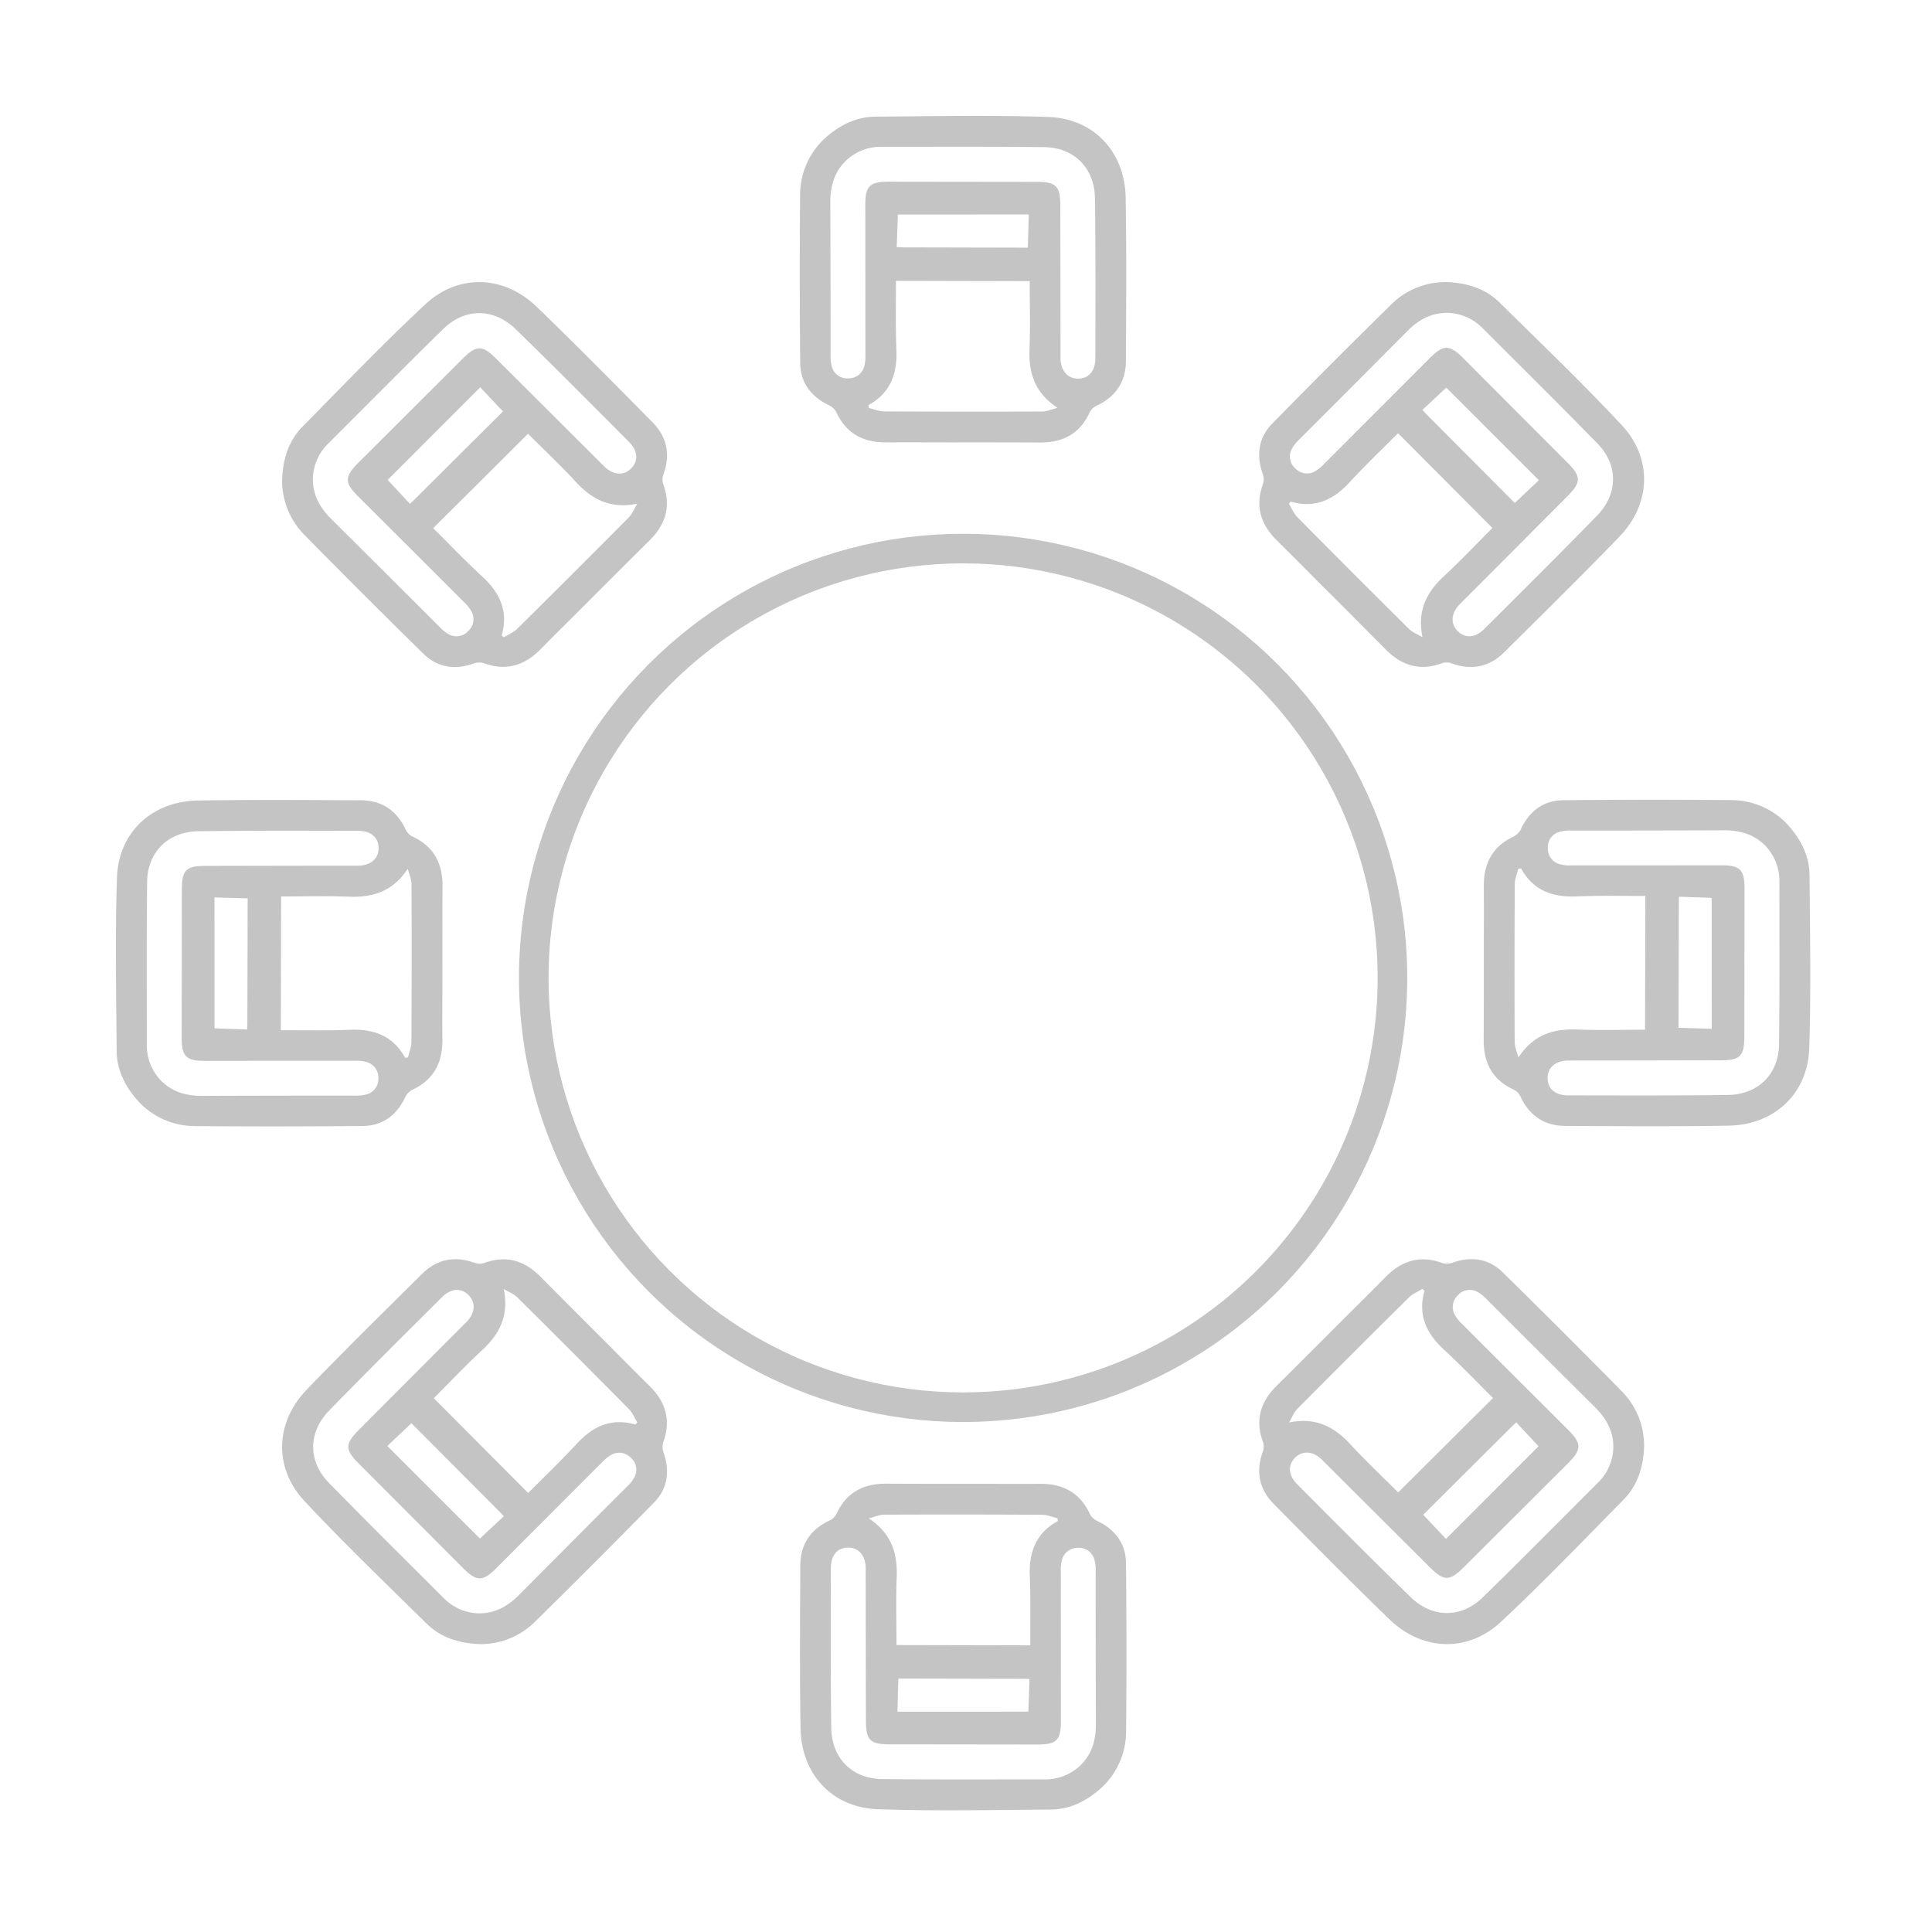 <svg width="261" height="261" fill="none" xmlns="http://www.w3.org/2000/svg"><circle cx="130.109" cy="132.107" r="58" stroke="#C4C4C4" stroke-width="4"/><g clip-path="url(#clip0_421_119)"><path d="M222.109 195.41c-.097 2.713-.842 5.223-2.77 7.179-5.47 5.551-10.868 11.184-16.56 16.5-4.501 4.2-10.657 3.951-15.092-.345-5.273-5.095-10.422-10.321-15.581-15.533-1.997-1.998-2.492-4.417-1.502-7.117a2.02 2.02 0 00.017-1.292c-1.09-2.938-.346-5.402 1.807-7.556 2.883-2.857 5.757-5.723 8.622-8.599 2.056-2.053 4.127-4.092 6.166-6.163 2.188-2.218 4.705-2.958 7.686-1.838.473.117.971.082 1.423-.101 2.5-.853 4.809-.494 6.675 1.335a1251.06 1251.06 0 0116.055 16.033 10.428 10.428 0 013.054 7.497zm-4.155.066c0-2.16-.969-3.868-2.472-5.361a5407.33 5407.33 0 01-14.59-14.544 5.568 5.568 0 00-1.285-1.037 2.135 2.135 0 00-2.659.449 2.169 2.169 0 00-.401 2.669 5.28 5.28 0 001.038 1.268c4.764 4.765 9.529 9.523 14.293 14.275 1.807 1.807 1.8 2.637-.042 4.476l-14.095 14.06c-1.908 1.901-2.68 1.901-4.577 0a11097.06 11097.06 0 01-14.59-14.544c-1.194-1.158-2.579-1.252-3.556-.318-1.066 1.005-1.018 2.395.229 3.646 5.075 5.095 10.141 10.2 15.289 15.215 2.933 2.872 6.856 2.917 9.774.065 5.242-5.118 10.387-10.331 15.58-15.515a6.856 6.856 0 002.064-4.808v.004zm-25.503-21.104l-.298-.249c-.606.373-1.305.653-1.8 1.14a2160.033 2160.033 0 00-15.072 15.049c-.498.501-.768 1.23-1.142 1.856 3.542-.733 6.042.525 8.25 2.91 2.154 2.326 4.463 4.493 6.496 6.54l12.81-12.754c-2.126-2.112-4.324-4.414-6.658-6.567-2.333-2.153-3.542-4.67-2.586-7.925zm-.184 30.263l3.078 3.259 12.503-12.512-3.009-3.224c-.249.231-.457.414-.651.608l-11.921 11.869z" fill="#C4C4C4"/></g><g clip-path="url(#clip1_421_119)"><path d="M148.989 241.338c-1.987 1.85-4.287 3.098-7.034 3.118-7.794.056-15.594.223-23.378-.043-6.152-.213-10.329-4.742-10.427-10.916-.126-7.331-.071-14.667-.034-22 0-2.825 1.361-4.886 3.97-6.095.399-.191.725-.507.926-.901 1.306-2.849 3.575-4.065 6.621-4.065 4.059.018 8.117.023 12.176.015 2.906.003 5.812.025 8.718.003 3.116-.022 5.419 1.235 6.735 4.135.252.417.629.745 1.077.935 2.372 1.164 3.751 3.051 3.777 5.664.074 7.568.079 15.131.015 22.69a10.424 10.424 0 01-3.142 7.46zm-2.984-2.891c1.528-1.528 2.049-3.421 2.043-5.539-.024-6.867-.035-13.734-.033-20.601a5.577 5.577 0 00-.175-1.642 2.14 2.14 0 00-2.198-1.562 2.166 2.166 0 00-2.171 1.603 5.304 5.304 0 00-.162 1.631c-.001 6.738.003 13.472.012 20.2 0 2.556-.591 3.138-3.194 3.135l-19.909-.024c-2.693-.005-3.239-.551-3.236-3.237-.017-6.86-.028-13.727-.033-20.601-.025-1.663-.939-2.708-2.289-2.739-1.465-.043-2.413.974-2.417 2.74-.013 7.192-.041 14.383.053 21.57.043 4.104 2.785 6.91 6.865 6.958 7.326.087 14.65.039 21.988.046a6.854 6.854 0 004.858-1.941l-.002.003zm-3.111-32.957l-.034-.386c-.692-.165-1.385-.461-2.08-.467-7.098-.04-14.198-.046-21.298-.016-.707.002-1.413.327-2.12.505 3.023 1.986 3.901 4.643 3.776 7.892-.122 3.167-.021 6.332-.031 9.216l18.077.04c-.01-2.996.063-6.178-.065-9.351-.127-3.173.798-5.806 3.775-7.433zm-21.529 21.27l-.128 4.481 17.688-.007.152-4.407c-.34-.013-.616-.03-.89-.031l-16.822-.036z" fill="#C4C4C4"/></g><g clip-path="url(#clip2_421_119)"><path d="M38.11 64.805c.097-2.713.841-5.223 2.77-7.179 5.47-5.55 10.868-11.184 16.56-16.5 4.5-4.2 10.657-3.95 15.092.345 5.273 5.095 10.422 10.32 15.58 15.533 1.998 1.998 2.493 4.417 1.503 7.116a2.019 2.019 0 00-.017 1.293c1.09 2.938.346 5.402-1.808 7.556a1899.348 1899.348 0 00-8.62 8.599c-2.057 2.053-4.128 4.092-6.167 6.162-2.188 2.22-4.705 2.959-7.686 1.84a2.316 2.316 0 00-1.423.1c-2.5.853-4.81.494-6.676-1.335a1253.017 1253.017 0 01-16.054-16.033 10.429 10.429 0 01-3.054-7.497zm4.155-.066c0 2.16.97 3.868 2.472 5.36a5421.85 5421.85 0 0114.59 14.545c.374.407.807.757 1.284 1.037a2.14 2.14 0 002.66-.45 2.166 2.166 0 00.401-2.668 5.284 5.284 0 00-1.039-1.268A14787.39 14787.39 0 0048.341 67.02c-1.807-1.807-1.8-2.637.042-4.476l14.094-14.06c1.908-1.9 2.68-1.9 4.578 0 4.863 4.839 9.726 9.687 14.59 14.544 1.194 1.158 2.58 1.251 3.556.318 1.066-1.006 1.017-2.395-.229-3.646-5.076-5.095-10.141-10.2-15.29-15.215-2.932-2.872-6.855-2.917-9.774-.066-5.241 5.12-10.386 10.331-15.58 15.516a6.856 6.856 0 00-2.063 4.808v-.004zm25.503 21.104l.298.25c.606-.374 1.305-.654 1.8-1.142a2157.722 2157.722 0 0015.071-15.048c.499-.501.769-1.23 1.143-1.856-3.542.733-6.042-.526-8.25-2.91-2.154-2.327-4.464-4.494-6.496-6.54l-12.81 12.754c2.126 2.112 4.324 4.414 6.658 6.567 2.333 2.153 3.541 4.67 2.586 7.925zm.183-30.263l-3.078-3.26-12.502 12.512 3.009 3.225c.25-.231.457-.415.65-.608l11.921-11.87z" fill="#C4C4C4"/></g><g clip-path="url(#clip3_421_119)"><path d="M111.229 18.878c1.987-1.85 4.288-3.098 7.035-3.118 7.793-.057 15.594-.223 23.377.043 6.152.213 10.329 4.742 10.428 10.916.126 7.33.071 14.666.033 22 0 2.825-1.36 4.886-3.969 6.094-.4.191-.725.508-.926.902-1.307 2.849-3.576 4.065-6.621 4.065-4.059-.018-8.118-.023-12.177-.016-2.906-.002-5.812-.024-8.717-.002-3.117.021-5.42-1.235-6.736-4.135a2.31 2.31 0 00-1.077-.935c-2.371-1.164-3.75-3.051-3.777-5.664a1252.72 1252.72 0 01-.014-22.69 10.414 10.414 0 013.141-7.46zm2.985 2.891c-1.528 1.528-2.05 3.42-2.043 5.539.024 6.867.035 13.734.033 20.6a5.54 5.54 0 00.175 1.642 2.135 2.135 0 002.198 1.563 2.167 2.167 0 002.17-1.603 5.276 5.276 0 00.163-1.631 13592.5 13592.5 0 00-.013-20.2c.001-2.556.592-3.138 3.195-3.136l19.908.025c2.693.005 3.239.55 3.237 3.236.017 6.86.028 13.728.032 20.601.026 1.664.94 2.709 2.29 2.74 1.465.042 2.413-.974 2.417-2.74.013-7.192.041-14.383-.053-21.57-.043-4.105-2.785-6.91-6.865-6.958-7.326-.087-14.65-.04-21.988-.046a6.857 6.857 0 00-4.859 1.94l.003-.002zm3.11 32.957l.035.386c.692.165 1.385.461 2.079.467 7.099.04 14.198.045 21.299.016.706-.002 1.413-.327 2.12-.505-3.023-1.986-3.901-4.643-3.776-7.892.122-3.167.021-6.333.031-9.217l-18.077-.04c.01 2.997-.063 6.18.064 9.352.128 3.172-.797 5.806-3.775 7.433zm21.529-21.27l.129-4.481-17.688.007-.153 4.407c.34.013.617.03.891.03l16.821.037z" fill="#C4C4C4"/></g><g clip-path="url(#clip4_421_119)"><path d="M64.809 222.108c-2.713-.097-5.223-.842-7.18-2.77-5.55-5.47-11.184-10.868-16.5-16.56-4.199-4.501-3.95-10.657.346-15.092 5.095-5.273 10.32-10.422 15.533-15.581 1.997-1.997 4.417-2.492 7.116-1.502.418.147.872.153 1.293.017 2.938-1.09 5.402-.346 7.555 1.807a1925.69 1925.69 0 008.6 8.622c2.053 2.056 4.092 4.127 6.162 6.166 2.22 2.188 2.959 4.705 1.839 7.686a2.32 2.32 0 00.1 1.423c.854 2.5.495 4.809-1.334 6.675a1251.758 1251.758 0 01-16.034 16.055 10.416 10.416 0 01-7.496 3.054zm-.066-4.155c2.16 0 3.868-.969 5.36-2.472a5349.44 5349.44 0 0114.545-14.59 5.562 5.562 0 001.037-1.285 2.138 2.138 0 00-.45-2.659 2.167 2.167 0 00-2.668-.401 5.286 5.286 0 00-1.268 1.038c-4.765 4.765-9.524 9.529-14.275 14.293-1.808 1.807-2.637 1.8-4.476-.042l-14.06-14.095c-1.9-1.907-1.9-2.68 0-4.577 4.839-4.863 9.687-9.727 14.544-14.59 1.158-1.194 1.251-2.579.318-3.556-1.006-1.066-2.395-1.018-3.646.229-5.095 5.075-10.2 10.141-15.215 15.289-2.872 2.933-2.917 6.856-.066 9.774 5.12 5.242 10.331 10.387 15.516 15.581a6.858 6.858 0 004.807 2.063h-.003zm21.104-25.503l.249-.298c-.373-.606-.653-1.305-1.14-1.8a2166.56 2166.56 0 00-15.05-15.072c-.5-.498-1.23-.768-1.855-1.142.732 3.542-.526 6.042-2.91 8.25-2.327 2.154-4.494 4.463-6.54 6.496l12.754 12.81c2.112-2.126 4.414-4.324 6.567-6.658 2.153-2.333 4.67-3.542 7.925-2.586zm-30.263-.184l-3.26 3.078 12.512 12.503 3.225-3.009c-.232-.249-.415-.457-.608-.651l-11.87-11.921z" fill="#C4C4C4"/></g><g clip-path="url(#clip5_421_119)"><path d="M18.877 148.985c-1.85-1.987-3.098-4.287-3.118-7.034-.056-7.793-.223-15.594.043-23.378.213-6.152 4.742-10.329 10.916-10.427 7.33-.126 14.667-.071 22-.034 2.825 0 4.886 1.361 6.094 3.97.191.399.508.725.902.926 2.849 1.307 4.065 3.575 4.065 6.621a1900.81 1900.81 0 00-.016 12.176c-.002 2.906-.024 5.812-.002 8.718.021 3.117-1.235 5.419-4.135 6.735a2.318 2.318 0 00-.935 1.078c-1.164 2.371-3.052 3.75-5.664 3.776-7.568.074-15.132.079-22.69.015a10.423 10.423 0 01-7.46-3.142zm2.891-2.984c1.528 1.528 3.42 2.049 5.539 2.043 6.867-.024 13.734-.035 20.6-.033a5.54 5.54 0 001.642-.175 2.135 2.135 0 001.563-2.198 2.168 2.168 0 00-1.603-2.171 5.306 5.306 0 00-1.631-.162c-6.738-.001-13.472.003-20.2.013-2.556-.001-3.138-.592-3.136-3.195l.025-19.908c.005-2.694.55-3.24 3.236-3.237 6.86-.017 13.728-.028 20.601-.032 1.664-.026 2.709-.94 2.74-2.29.042-1.465-.974-2.413-2.74-2.417-7.192-.013-14.383-.041-21.57.053-4.105.043-6.91 2.785-6.958 6.865-.087 7.326-.04 14.65-.046 21.988a6.857 6.857 0 001.94 4.859l-.002-.003zm32.957-3.11l.386-.035c.165-.692.461-1.385.467-2.08.04-7.098.045-14.198.016-21.298-.002-.707-.327-1.413-.505-2.12-1.986 3.023-4.643 3.901-7.892 3.776-3.167-.122-6.333-.021-9.217-.031l-.04 18.077c2.997-.01 6.18.063 9.352-.065 3.172-.127 5.806.798 7.433 3.776zm-21.27-21.53l-4.481-.128.007 17.688 4.407.153c.013-.34.03-.617.03-.891l.037-16.822z" fill="#C4C4C4"/></g><g clip-path="url(#clip6_421_119)"><path d="M195.41 38.107c2.713.097 5.223.841 7.179 2.77 5.551 5.47 11.184 10.868 16.5 16.56 4.2 4.501 3.951 10.657-.345 15.092-5.095 5.273-10.321 10.422-15.533 15.58-1.998 1.998-4.417 2.493-7.117 1.503a2.017 2.017 0 00-1.292-.017c-2.938 1.09-5.402.346-7.556-1.808a1858.847 1858.847 0 00-8.599-8.62c-2.053-2.057-4.092-4.128-6.163-6.167-2.218-2.188-2.958-4.705-1.838-7.686a2.312 2.312 0 00-.101-1.423c-.853-2.5-.494-4.81 1.335-6.676a1251.672 1251.672 0 0116.033-16.054 10.41 10.41 0 017.497-3.054zm.066 4.155c-2.16 0-3.868.97-5.361 2.472a5481.287 5481.287 0 01-14.544 14.59 5.586 5.586 0 00-1.037 1.284 2.137 2.137 0 00.449 2.66 2.167 2.167 0 002.669.401 5.28 5.28 0 001.268-1.039c4.765-4.764 9.523-9.528 14.275-14.292 1.807-1.807 2.637-1.8 4.475.042l14.061 14.095c1.901 1.907 1.901 2.68 0 4.577a11097.06 11097.06 0 01-14.544 14.59c-1.158 1.194-1.252 2.58-.318 3.556 1.005 1.066 2.395 1.018 3.646-.229 5.095-5.076 10.2-10.141 15.215-15.29 2.872-2.932 2.917-6.855.065-9.773-5.118-5.242-10.331-10.387-15.515-15.58a6.856 6.856 0 00-4.808-2.064h.004zm-21.104 25.503l-.249.298c.373.606.653 1.305 1.14 1.8a2149.088 2149.088 0 0015.049 15.071c.501.499 1.23.77 1.856 1.143-.733-3.542.525-6.042 2.91-8.25 2.326-2.154 4.493-4.463 6.54-6.496l-12.754-12.81c-2.112 2.126-4.414 4.324-6.567 6.658-2.153 2.333-4.67 3.542-7.925 2.586zm30.263.183l3.259-3.077-12.512-12.503-3.224 3.009c.231.25.414.457.608.65l11.869 11.921z" fill="#C4C4C4"/></g><g clip-path="url(#clip7_421_119)"><path d="M241.338 111.229c1.85 1.987 3.098 4.288 3.118 7.035.056 7.793.223 15.594-.043 23.377-.213 6.152-4.742 10.329-10.916 10.428-7.331.126-14.667.071-22 .033-2.825 0-4.886-1.36-6.095-3.969a2.01 2.01 0 00-.901-.926c-2.849-1.307-4.065-3.576-4.065-6.621.018-4.059.023-8.118.015-12.177.003-2.906.025-5.812.003-8.717-.022-3.117 1.235-5.42 4.135-6.736.417-.251.745-.628.935-1.077 1.164-2.371 3.051-3.75 5.664-3.777a1252.72 1252.72 0 0122.69-.014 10.419 10.419 0 017.46 3.141zm-2.891 2.985c-1.528-1.528-3.421-2.05-5.539-2.043-6.867.024-13.734.035-20.601.033a5.544 5.544 0 00-1.642.175 2.136 2.136 0 00-1.562 2.198 2.168 2.168 0 001.603 2.17 5.274 5.274 0 001.631.163c6.738.001 13.472-.004 20.2-.013 2.556.001 3.138.592 3.135 3.195L235.648 140c-.005 2.693-.551 3.239-3.237 3.237-6.86.017-13.727.028-20.601.032-1.663.026-2.708.94-2.739 2.29-.043 1.465.974 2.413 2.74 2.417 7.192.013 14.383.041 21.57-.053 4.104-.043 6.91-2.785 6.958-6.865.087-7.326.039-14.65.046-21.988a6.858 6.858 0 00-1.941-4.859l.003.003zm-32.957 3.11l-.386.035c-.165.692-.461 1.385-.467 2.079-.04 7.099-.046 14.198-.016 21.299.002.706.327 1.413.505 2.12 1.986-3.023 4.643-3.901 7.892-3.776 3.167.122 6.332.021 9.216.031l.04-18.077c-2.996.01-6.178-.063-9.351.064-3.173.128-5.806-.797-7.433-3.775zm21.27 21.529l4.481.129-.007-17.688-4.407-.153c-.013.34-.03.617-.031.891l-.036 16.821z" fill="#C4C4C4"/></g><defs><clipPath id="clip0_421_119"><path fill="#fff" transform="translate(170.109 170.107)" d="M0 0h52v52H0z"/></clipPath><clipPath id="clip1_421_119"><path fill="#fff" transform="rotate(45 -160.285 250.394)" d="M0 0h52v52H0z"/></clipPath><clipPath id="clip2_421_119"><path fill="#fff" transform="rotate(180 45.055 45.054)" d="M0 0h52v52H0z"/></clipPath><clipPath id="clip3_421_119"><path fill="#fff" transform="rotate(-135 80.285 9.823)" d="M0 0h52v52H0z"/></clipPath><clipPath id="clip4_421_119"><path fill="#fff" transform="rotate(90 -39.999 130.108)" d="M0 0h52v52H0z"/></clipPath><clipPath id="clip5_421_119"><path fill="#fff" transform="rotate(135 9.824 80.284)" d="M0 0h52v52H0z"/></clipPath><clipPath id="clip6_421_119"><path fill="#fff" transform="rotate(-90 130.108 -40)" d="M0 0h52v52H0z"/></clipPath><clipPath id="clip7_421_119"><path fill="#fff" transform="rotate(-45 250.391 -160.284)" d="M0 0h52v52H0z"/></clipPath></defs></svg>